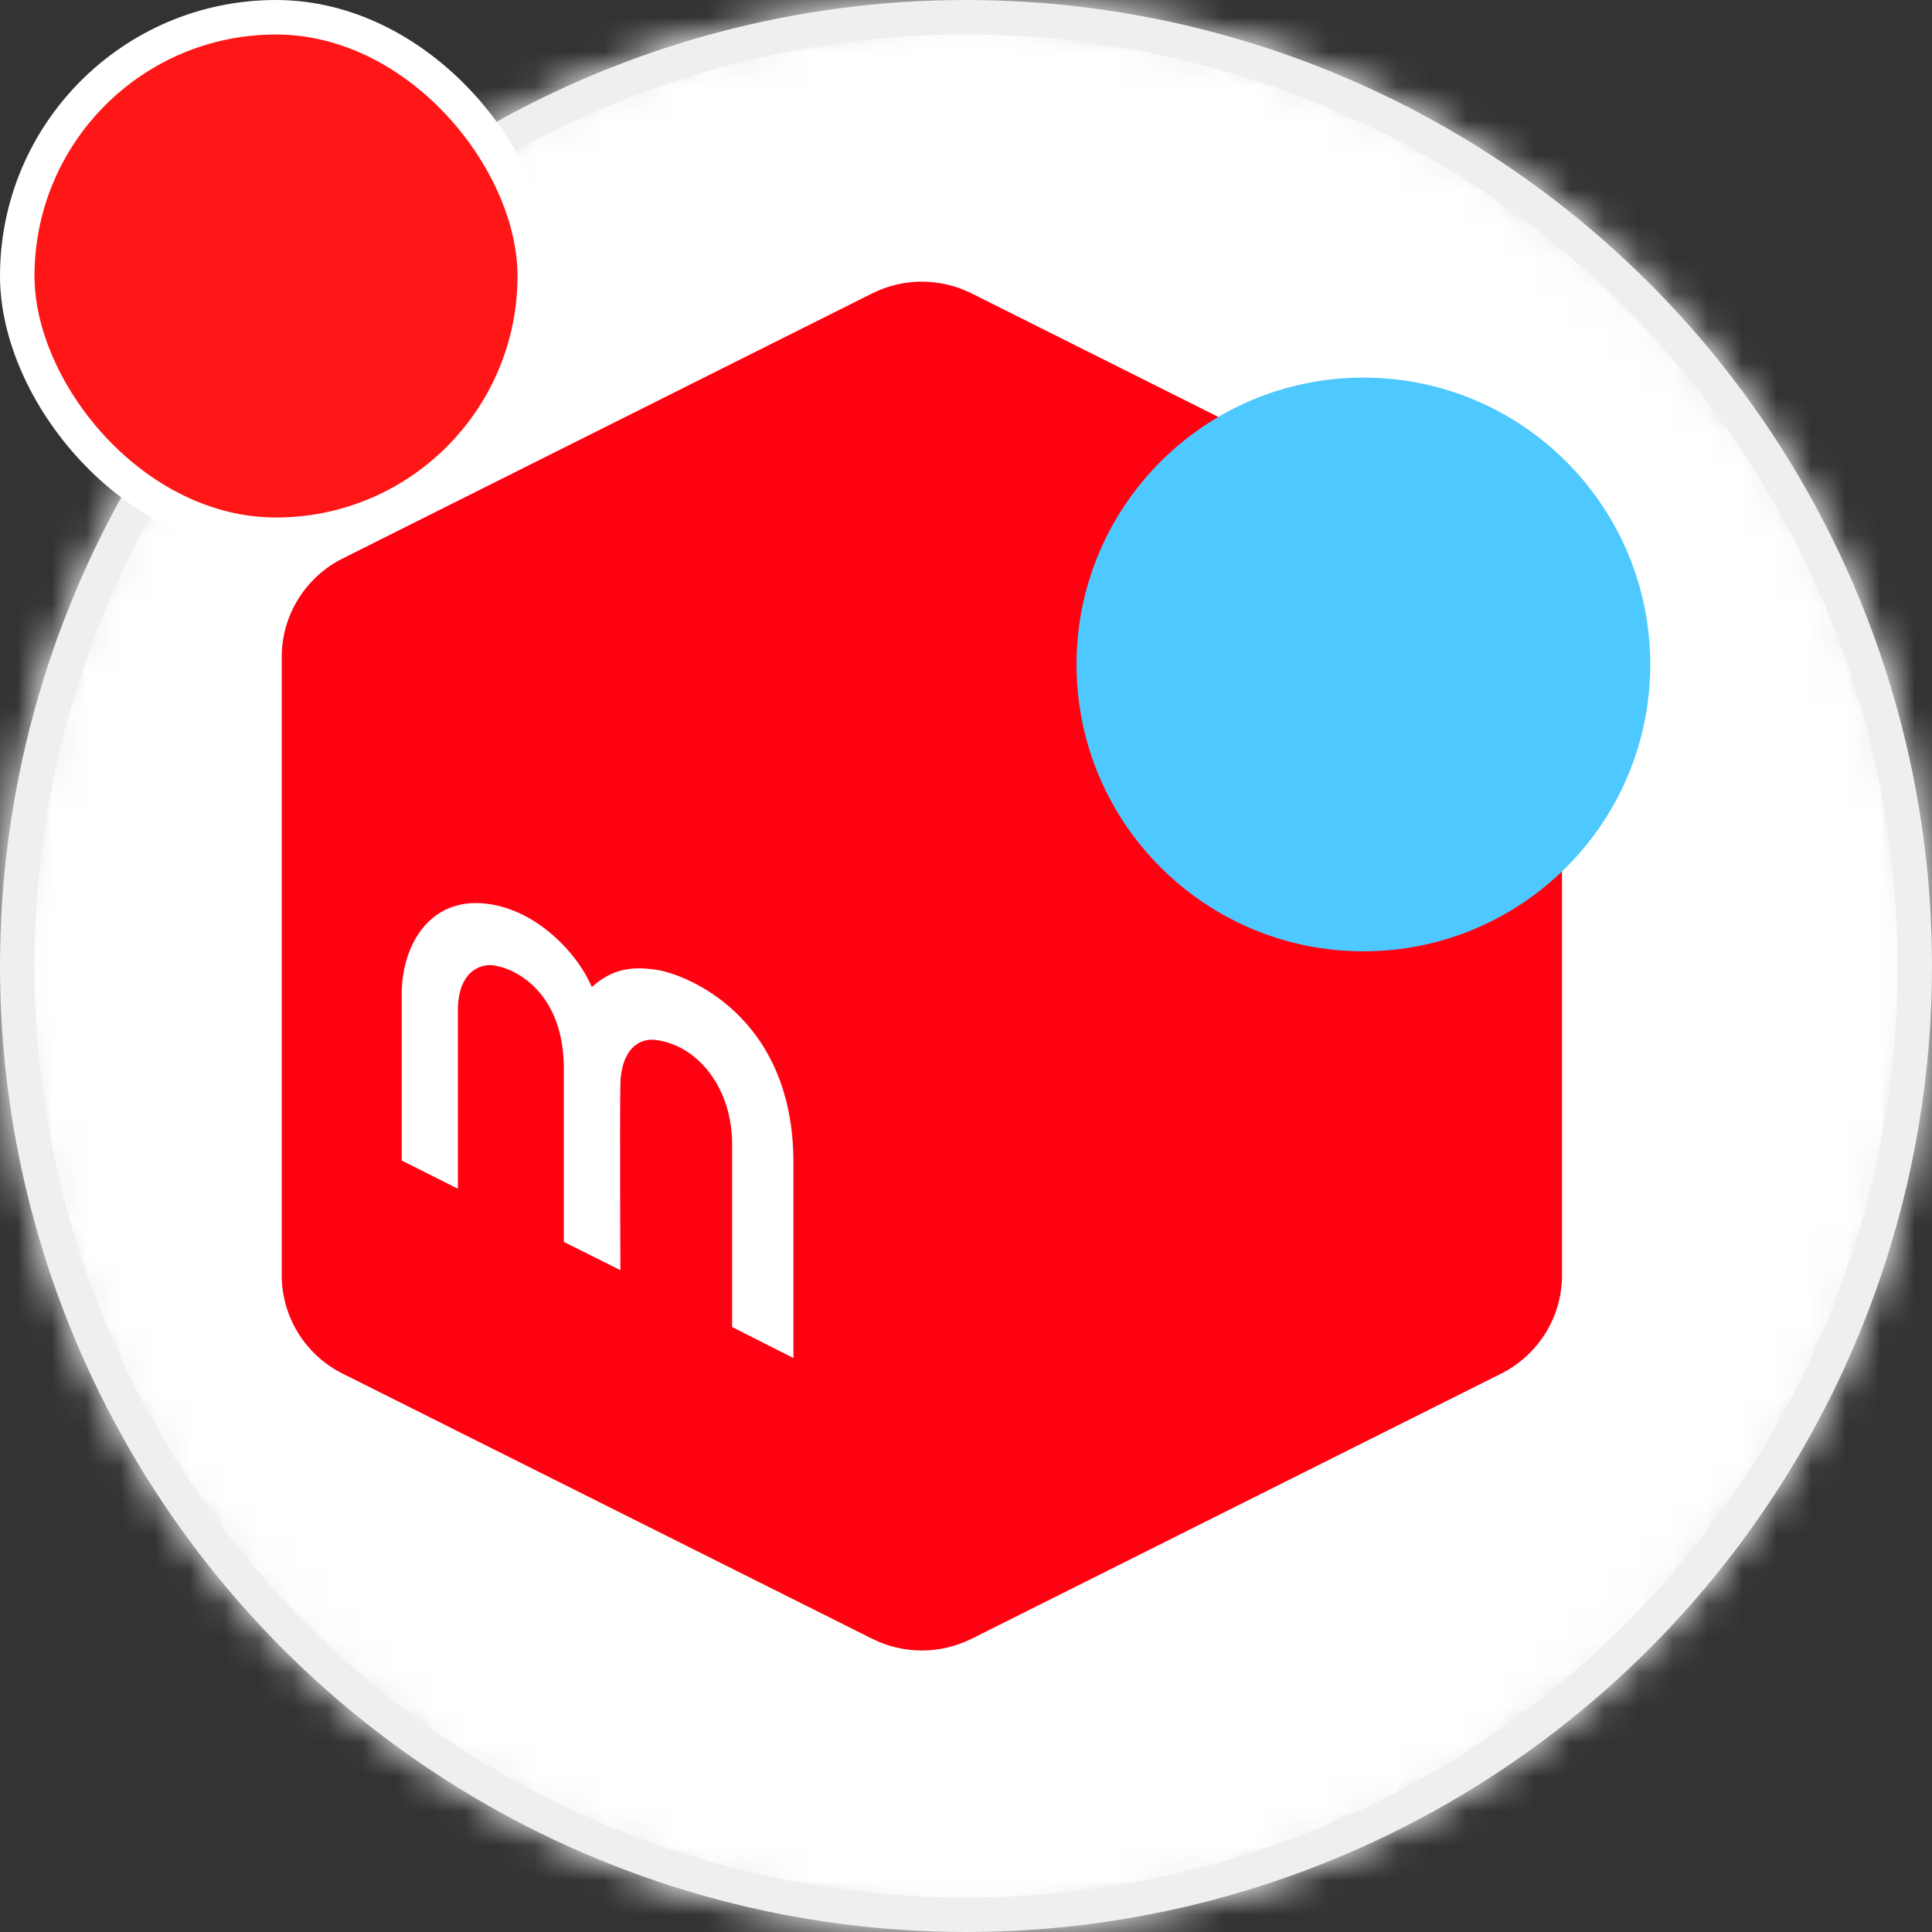 <svg width="56" height="56" viewBox="0 0 56 56" fill="none" xmlns="http://www.w3.org/2000/svg">
<rect x="0" y="0" width="56" height="56" fill="#333333" stroke="none"/>
<mask id="mask0_1399_7725" style="mask-type:alpha" maskUnits="userSpaceOnUse" x="0" y="0" width="56" height="56">
<circle cx="28" cy="28" r="27.5" fill="#D9D9D9" stroke="black"/>
</mask>
<g mask="url(#mask0_1399_7725)">
<rect width="56" height="56" fill="white"/>
</g>
<g clip-path="url(#clip0_1399_7725)">
<path d="M28.163 47.5L43.508 39.817C44.594 39.274 45.276 38.168 45.276 36.964V19.041C45.276 17.836 44.594 16.73 43.508 16.187L28.163 8.505C27.254 8.05 26.188 8.05 25.279 8.505L9.934 16.187C8.848 16.73 8.166 17.836 8.166 19.041V36.964C8.166 38.168 8.848 39.274 9.934 39.817L25.279 47.5C26.188 47.954 27.254 47.954 28.163 47.5Z" fill="#FF0211"/>
<path d="M39.519 27.574C44.111 27.574 47.833 23.852 47.833 19.26C47.833 14.668 44.111 10.945 39.519 10.945C34.927 10.945 31.204 14.668 31.204 19.26C31.204 23.852 34.927 27.574 39.519 27.574Z" fill="#4DC9FF"/>
<path d="M13.272 34.456L11.643 33.637V28.828C11.643 27.416 12.433 26.013 14.072 26.191C15.602 26.359 16.787 27.712 17.153 28.61C17.725 28.107 18.249 27.998 19.009 28.107C19.849 28.225 22.998 29.42 22.998 33.696V39.364L21.221 38.465V33.153C21.221 31.593 20.273 30.299 18.989 30.141C18.456 30.082 18.002 30.506 17.982 31.415C17.962 32.323 17.982 36.816 17.982 36.816L16.343 35.997V30.97C16.343 28.749 14.911 28.047 14.279 27.978C13.924 27.939 13.272 28.156 13.272 29.292V34.456Z" fill="white"/>
</g>
<circle cx="28" cy="28" r="27.5" stroke="#EFEFEF"/>
<rect x="0.5" y="0.5" width="15" height="15" rx="7.5" fill="#FF1717"/>
<rect x="0.5" y="0.5" width="15" height="15" rx="7.5" stroke="white"/>
<defs>
<clipPath id="clip0_1399_7725">
<rect width="39.667" height="39.667" fill="white" transform="translate(8.166 8.168)"/>
</clipPath>
</defs>
</svg>
